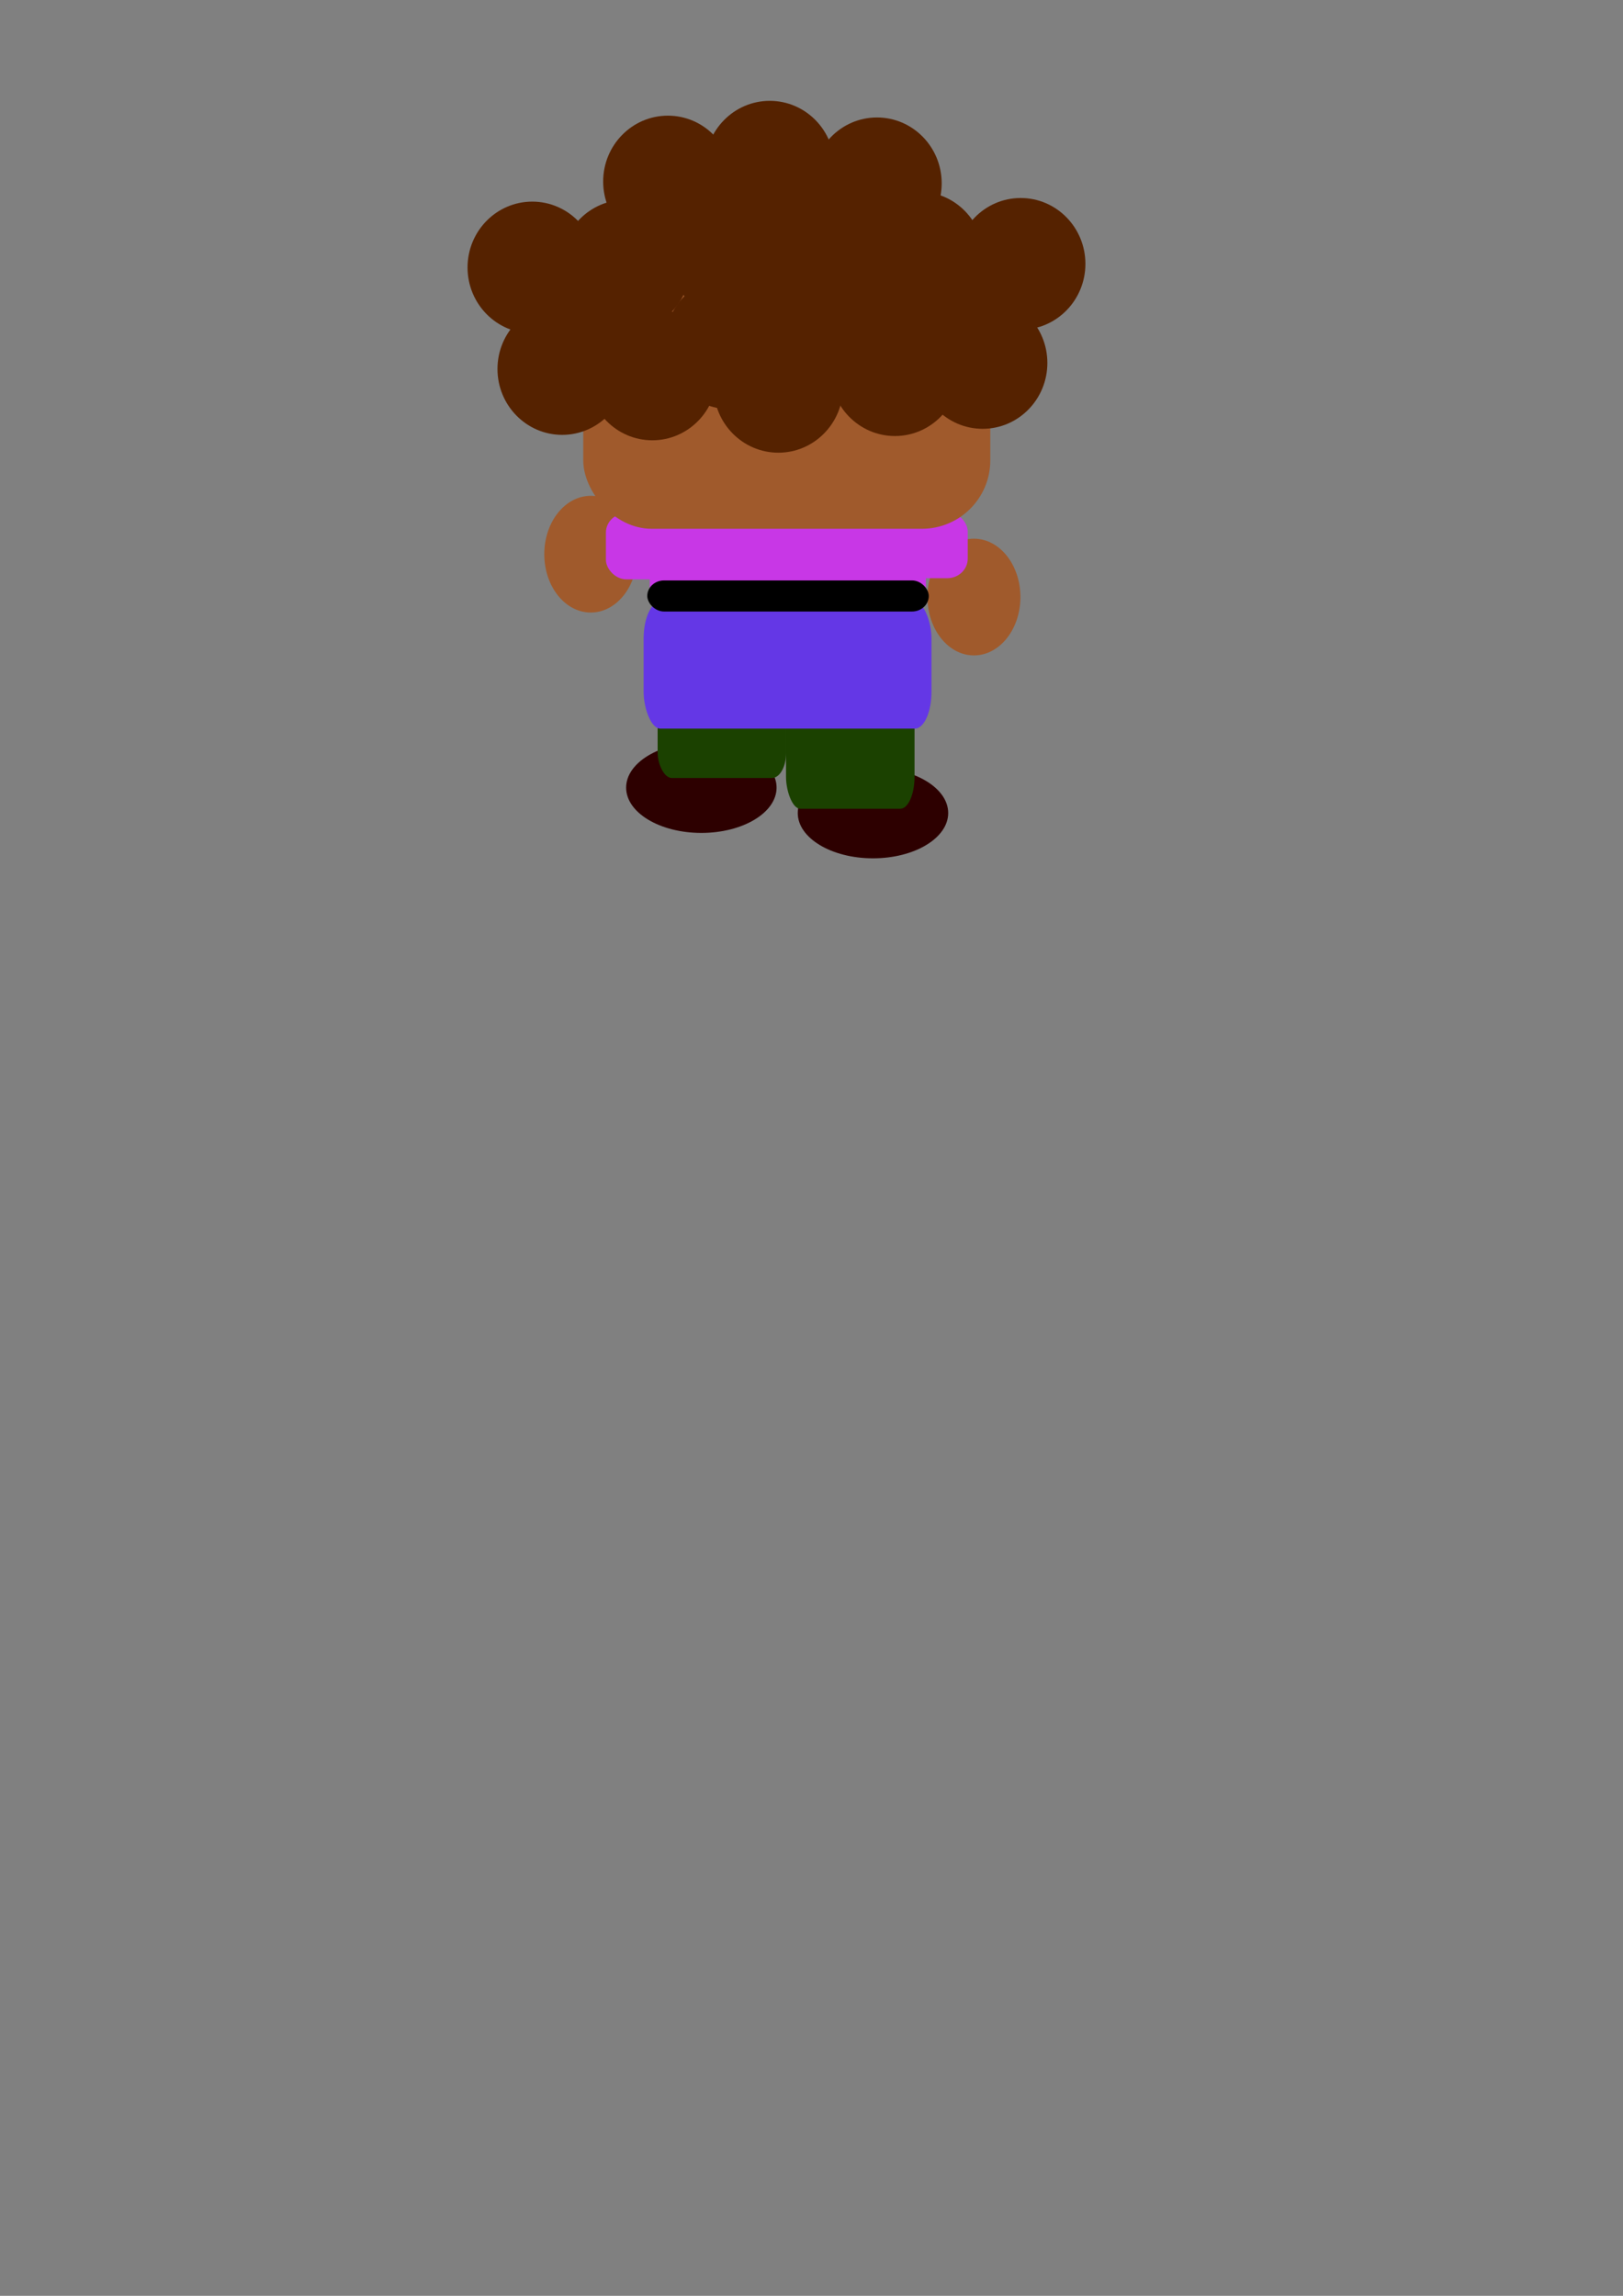 <?xml version="1.0" encoding="UTF-8" standalone="no"?>
<!-- Created with Inkscape (http://www.inkscape.org/) -->

<svg
   xmlns:osb="http://www.openswatchbook.org/uri/2009/osb"
   xmlns:dc="http://purl.org/dc/elements/1.1/"
   xmlns:cc="http://creativecommons.org/ns#"
   xmlns:rdf="http://www.w3.org/1999/02/22-rdf-syntax-ns#"
   xmlns:svg="http://www.w3.org/2000/svg"
   xmlns="http://www.w3.org/2000/svg"
   xmlns:xlink="http://www.w3.org/1999/xlink"
   xmlns:sodipodi="http://sodipodi.sourceforge.net/DTD/sodipodi-0.dtd"
   xmlns:inkscape="http://www.inkscape.org/namespaces/inkscape"
   width="210mm"
   height="297mm"
   viewBox="0 0 210 297"
   version="1.1"
   id="svg8"
   inkscape:version="0.92.3 (2405546, 2018-03-11)"
   sodipodi:docname="gabriel_back_walk2.svg">
  <rect x="0" y="0" width="210" height="297" fill="#808080" stroke="none"/>
  <defs
     id="defs2">
    <linearGradient
       id="linearGradient6523"
       osb:paint="solid">
      <stop
         style="stop-color:#1b4100;stop-opacity:1;"
         offset="0"
         id="stop6521" />
    </linearGradient>
    <clipPath
       clipPathUnits="userSpaceOnUse"
       id="clipPath304">
      <path
         sodipodi:type="star"
         style="fill:#ff0000;fill-opacity:1;stroke-width:0.265"
         id="path306"
         sodipodi:sides="5"
         sodipodi:cx="153.54634"
         sodipodi:cy="75.973473"
         sodipodi:r1="11.359742"
         sodipodi:r2="8.7189741"
         sodipodi:arg1="1.5590321"
         sodipodi:arg2="2.1353535"
         inkscape:flatsided="false"
         inkscape:rounded="0"
         inkscape:randomized="0"
         d="m 153.68,87.332 -4.799,-3.993 -6.097,-3.729 2.315,-5.798 1.662,-6.951 6.229,0.41 7.124,-0.567 1.535,6.051 2.741,6.6 -5.28,3.33 z"
         inkscape:transform-center-x="0.46244966"
         inkscape:transform-center-y="-0.52674588"
         transform="matrix(1,0,0.003,1,1.909,-21.167)"
         clip-path="none" />
    </clipPath>
    <linearGradient
       inkscape:collect="always"
       xlink:href="#linearGradient6523"
       id="linearGradient6610"
       gradientUnits="userSpaceOnUse"
       x1="84.1"
       y1="97.381"
       x2="116.795"
       y2="97.381"
       gradientTransform="matrix(1,0,0,0.794,0.992,15.482)" />
    <linearGradient
       inkscape:collect="always"
       xlink:href="#linearGradient6523"
       id="linearGradient6612"
       gradientUnits="userSpaceOnUse"
       x1="84.1"
       y1="97.381"
       x2="116.795"
       y2="97.381"
       gradientTransform="translate(1.538,-2.348)" />
  </defs>
  <sodipodi:namedview
     id="base"
     pagecolor="#ffffff"
     bordercolor="#666666"
     borderopacity="1.0"
     inkscape:pageopacity="0.0"
     inkscape:pageshadow="2"
     inkscape:zoom="1.979899"
     inkscape:cx="366.24748"
     inkscape:cy="908.3714"
     inkscape:document-units="mm"
     inkscape:current-layer="g200"
     showgrid="false"
     inkscape:window-width="1920"
     inkscape:window-height="1043"
     inkscape:window-x="0"
     inkscape:window-y="0"
     inkscape:window-maximized="1"
     showguides="false" />
  <g
     inkscape:groupmode="layer"
     id="layer6"
     inkscape:label="Camada 6"
     style="display:inline" />
  <g
     inkscape:groupmode="layer"
     id="layer3"
     inkscape:label="Camada 5"
     style="display:inline" />
  <g
     inkscape:groupmode="layer"
     id="layer7"
     inkscape:label="Camada 4"
     style="display:inline" />
  <g
     inkscape:groupmode="layer"
     id="layer2"
     inkscape:label="Camada 3"
     style="display:inline" />
  <g
     inkscape:groupmode="layer"
     id="layer4"
     inkscape:label="Camada 2"
     style="display:inline" />
  <g
     inkscape:label="Camada 1"
     inkscape:groupmode="layer"
     id="layer1"
     style="display:inline">
    <g
       id="g200"
       transform="matrix(-1,0,0,1,200.937,0)">
      <g
         id="g640"
         transform="matrix(-1,0,0,1,200.937,0)">
        <ellipse
           style="display:inline;fill:#2d0000;fill-opacity:1;fill-rule:evenodd;stroke-width:0.265"
           id="path5023"
           cx="90.748"
           cy="101.892"
           rx="9.733"
           ry="5.859" />
        <rect
           style="display:inline;fill:url(#linearGradient6610);fill-opacity:1;stroke-width:0.236"
           id="rect5006"
           width="16.631"
           height="15.457"
           x="85.092"
           y="85.192"
           rx="1.847"
           ry="3.293" />
        <ellipse
           style="display:inline;fill:#2d0000;fill-opacity:1;fill-rule:evenodd;stroke-width:0.265"
           id="path5023-5"
           cx="112.955"
           cy="105.179"
           rx="9.733"
           ry="5.859" />
        <rect
           style="display:inline;fill:url(#linearGradient6612);fill-opacity:1;stroke-width:0.265"
           id="rect5006-3"
           width="16.631"
           height="19.466"
           x="101.702"
           y="85.159"
           rx="1.847"
           ry="4.147" />
        <ellipse
           style="display:inline;fill:#a05a2c;fill-opacity:1;fill-rule:evenodd;stroke-width:0.265"
           id="path83-3"
           cx="76.439"
           cy="71.692"
           rx="6.014"
           ry="7.55" />
        <ellipse
           style="display:inline;fill:#a05a2c;fill-opacity:1;fill-rule:evenodd;stroke-width:0.265"
           id="path83"
           cx="126.018"
           cy="77.238"
           rx="6.014"
           ry="7.55" />
        <rect
           style="display:inline;fill:#c837e6;fill-opacity:1;stroke-width:0.11"
           id="rect219"
           width="35.73"
           height="13.456"
           x="84.071"
           y="65.614"
           ry="1.271"
           rx="2.937" />
        <rect
           style="display:inline;fill:#c837e6;fill-opacity:1;stroke-width:0.185"
           id="rect246"
           width="12.092"
           height="8.571"
           x="113.122"
           y="66.227"
           rx="2.643"
           ry="2.523" />
        <rect
           style="display:inline;fill:#c837e6;fill-opacity:1;stroke-width:0.185"
           id="rect246-2"
           width="12.092"
           height="8.571"
           x="78.399"
           y="66.378"
           rx="2.643"
           ry="2.523" />
        <rect
           style="display:inline;fill:#6437e6;fill-opacity:1;stroke-width:0.186"
           id="rect4922"
           width="37.248"
           height="16.401"
           x="83.278"
           y="77.86"
           rx="2.161"
           ry="4.773" />
        <rect
           style="display:inline;fill:#000000;fill-opacity:1;stroke-width:0.294"
           id="rect4966"
           width="36.426"
           height="4.022"
           x="83.749"
           y="75.088"
           rx="2.173"
           ry="4.022" />
        <rect
           ry="4.671"
           rx="2.63"
           y="58.061"
           x="139.381"
           height="20.981"
           width="33.008"
           id="rect284"
           style="display:inline;fill:#ffffff;fill-opacity:1;stroke-width:0.265"
           clip-path="url(#clipPath304)"
           transform="matrix(0.696,0,0,1.799,-7.154,-71.796)" />
        <rect
           style="fill:#a05a2c;fill-opacity:1;stroke-width:0.153"
           id="rect12"
           width="52.666"
           height="36.671"
           x="75.468"
           y="31.735"
           ry="8.847" />
        <ellipse
           style="fill:#000000;fill-rule:evenodd;stroke-width:0.292"
           id="path16"
           cx="94.098"
           cy="30.874"
           rx="3.563"
           ry="5.887" />
        <ellipse
           style="fill:#000000;fill-rule:evenodd;stroke-width:0.292"
           id="path16-7"
           cx="110.256"
           cy="30.637"
           rx="3.563"
           ry="5.887" />
        <ellipse
           style="fill:#c87137;fill-rule:evenodd;stroke-width:0.345"
           id="path84"
           cx="87.404"
           cy="33.35"
           rx="4.104"
           ry="2.002" />
        <ellipse
           style="fill:#c87137;fill-rule:evenodd;stroke-width:0.345"
           id="path84-5"
           cx="117.002"
           cy="33.437"
           rx="4.104"
           ry="2.002" />
        <ellipse
           style="fill:#552200;fill-rule:evenodd;stroke-width:0.317"
           id="path109-3"
           cx="113.472"
           cy="23.716"
           rx="8.374"
           ry="8.52" />
        <ellipse
           style="fill:#552200;fill-rule:evenodd;stroke-width:0.317"
           id="path109-2"
           cx="99.599"
           cy="21.566"
           rx="8.374"
           ry="8.52" />
        <ellipse
           style="fill:#552200;fill-rule:evenodd;stroke-width:0.317"
           id="path109-9"
           cx="68.87"
           cy="34.603"
           rx="8.374"
           ry="8.52" />
        <ellipse
           style="fill:#552200;fill-rule:evenodd;stroke-width:0.317"
           id="path109-93"
           cx="132.067"
           cy="34.135"
           rx="8.374"
           ry="8.52" />
        <ellipse
           style="fill:#552200;fill-rule:evenodd;stroke-width:0.317"
           id="path109"
           cx="106.954"
           cy="32.257"
           rx="8.374"
           ry="8.52" />
        <ellipse
           style="fill:#552200;fill-rule:evenodd;stroke-width:0.317"
           id="path109-5"
           cx="127.145"
           cy="46.954"
           rx="8.374"
           ry="8.52" />
        <ellipse
           style="fill:#552200;fill-rule:evenodd;stroke-width:0.317"
           id="path109-6"
           cx="118.924"
           cy="33.318"
           rx="8.374"
           ry="8.52" />
        <ellipse
           style="fill:#552200;fill-rule:evenodd;stroke-width:0.317"
           id="path109-1"
           cx="72.743"
           cy="47.737"
           rx="8.374"
           ry="8.52" />
        <ellipse
           style="fill:#552200;fill-rule:evenodd;stroke-width:0.317"
           id="path109-0"
           cx="80.939"
           cy="34.364"
           rx="8.374"
           ry="8.52" />
        <ellipse
           style="fill:#552200;fill-rule:evenodd;stroke-width:0.317"
           id="path109-60"
           cx="94.494"
           cy="32.288"
           rx="8.374"
           ry="8.52" />
        <ellipse
           style="fill:#552200;fill-rule:evenodd;stroke-width:0.317"
           id="path109-62"
           cx="86.418"
           cy="23.482"
           rx="8.374"
           ry="8.52" />
        <ellipse
           style="display:inline;fill:#552200;fill-rule:evenodd;stroke-width:0.317"
           id="path109-1-6"
           cx="84.402"
           cy="48.439"
           rx="8.374"
           ry="8.52" />
        <ellipse
           style="display:inline;fill:#552200;fill-rule:evenodd;stroke-width:0.317"
           id="path109-1-7"
           cx="115.794"
           cy="47.888"
           rx="8.374"
           ry="8.52" />
        <ellipse
           style="display:inline;fill:#552200;fill-rule:evenodd;stroke-width:0.317"
           id="path109-1-5"
           cx="106.324"
           cy="43.495"
           rx="8.374"
           ry="8.52" />
        <ellipse
           style="display:inline;fill:#552200;fill-rule:evenodd;stroke-width:0.317"
           id="path109-1-3"
           cx="94.413"
           cy="44.413"
           rx="8.374"
           ry="8.52" />
        <ellipse
           style="display:inline;fill:#552200;fill-rule:evenodd;stroke-width:0.317"
           id="path109-1-56"
           cx="100.711"
           cy="50.043"
           rx="8.374"
           ry="8.52" />
      </g>
    </g>
  </g>
  <g
     inkscape:groupmode="layer"
     id="layer5"
     inkscape:label="Camada 0"
     style="display:inline" />
</svg>

